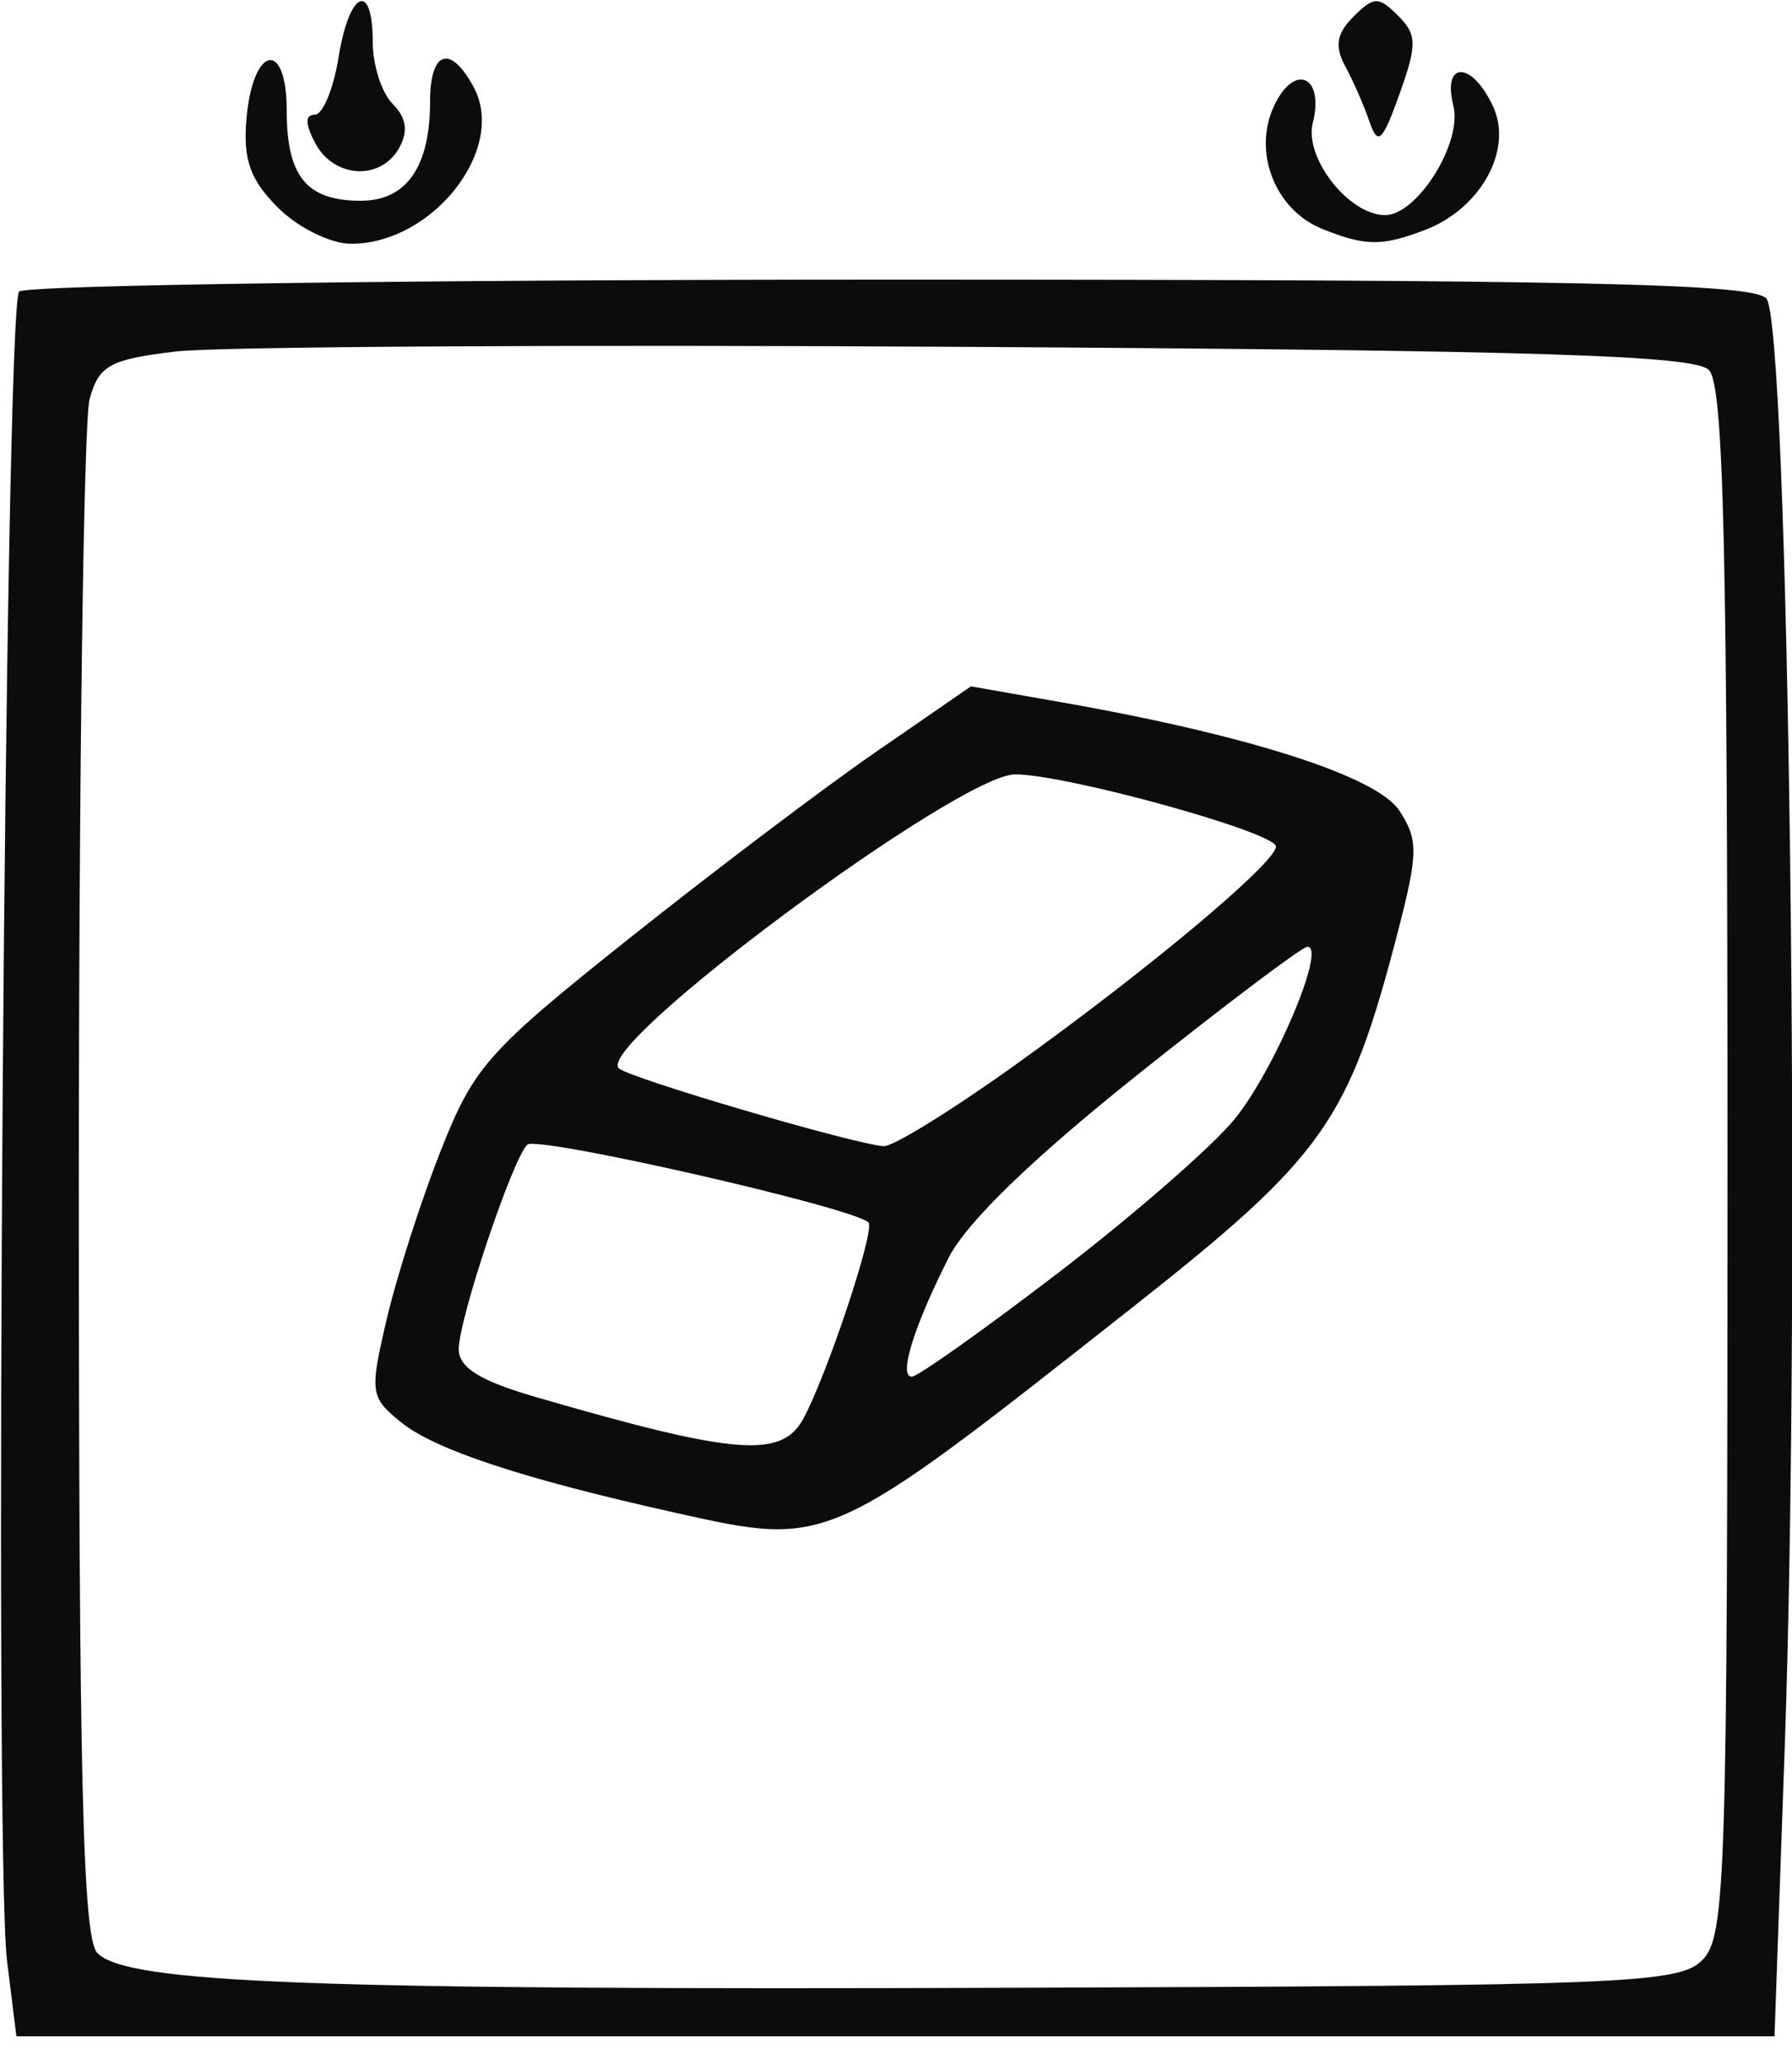 <?xml version="1.0" encoding="UTF-8" standalone="no"?>
<!-- Created with Inkscape (http://www.inkscape.org/) -->

<svg
   xmlns:dc="http://purl.org/dc/elements/1.1/"
   xmlns:cc="http://creativecommons.org/ns#"
   xmlns:rdf="http://www.w3.org/1999/02/22-rdf-syntax-ns#"
   xmlns:svg="http://www.w3.org/2000/svg"
   xmlns="http://www.w3.org/2000/svg"
   xmlns:sodipodi="http://sodipodi.sourceforge.net/DTD/sodipodi-0.dtd"
   xmlns:inkscape="http://www.inkscape.org/namespaces/inkscape"
   id="svg12"
   version="1.1"
   inkscape:version="0.91 r13725"
   width="125"
   height="144"
   viewBox="0 0 125 144"
   sodipodi:docname="clearScreen.svg">
  <defs
     id="defs16" />
  <sodipodi:namedview
     pagecolor="#ffffff"
     bordercolor="#666666"
     borderopacity="1"
     objecttolerance="10"
     gridtolerance="10"
     guidetolerance="10"
     inkscape:pageopacity="0"
     inkscape:pageshadow="2"
     inkscape:window-width="640"
     inkscape:window-height="480"
     id="namedview14"
     showgrid="false"
     inkscape:zoom="18.541911"
     inkscape:cx="90.078573"
     inkscape:cy="92.079906"
     inkscape:window-x="1792"
     inkscape:window-y="246"
     inkscape:window-maximized="0"
     inkscape:current-layer="svg12" />
  <path
     style="fill:#0c0c0c"
     d="M 0.492,136.75 C -0.444,129.213 0.336,21.329 1.334,20.333 1.792,19.875 29.108,19.5 62.034,19.5 c 47.775,0 60.129,0.262 61.166,1.299 1.577,1.576 2.437,68.653 1.296,100.951 L 123.78,142 62.462,142 1.144,142 0.492,136.75 Z M 118.736,136.692 C 120.378,135.051 120.5,131.19 120.5,81.014 120.5,38.127 120.234,26.834 119.201,25.8 118.178,24.776 107.23,24.434 67.701,24.19 40.09,24.02 15.138,24.165 12.251,24.512 7.651,25.066 6.909,25.475 6.251,27.822 5.838,29.295 5.5,53.99 5.5,82.7 c 0,41.41 0.268,52.469 1.296,53.5 2.096,2.102 14.903,2.586 63.94,2.416 42.714,-0.148 46.37,-0.294 48,-1.924 z M 47.156,105.5 C 36.494,103.126 30.346,101.1 27.977,99.183 25.813,97.43 25.771,97.119 26.991,91.926 27.693,88.942 29.386,83.67 30.755,80.212 33.062,74.381 34.016,73.307 43.872,65.455 49.717,60.797 57.476,54.933 61.113,52.424 l 6.613,-4.562 6.387,1.123 c 12.984,2.284 21.934,5.157 23.498,7.544 1.328,2.027 1.317,2.96 -0.107,8.455 C 94.071,78.234 92.378,80.623 78.882,91.257 57.693,107.954 57.853,107.882 47.156,105.5 Z m 8.896,-6.598 C 57.747,95.736 61.065,85.731 60.581,85.247 59.54,84.207 37.431,79.169 36.777,79.823 35.722,80.878 32,91.99 32,94.086 c 0,1.282 1.481,2.203 5.352,3.328 13.969,4.061 17.187,4.317 18.701,1.488 z M 73.775,88.79 c 5.184,-3.966 10.718,-8.778 12.298,-10.694 2.797,-3.393 6.496,-12.12 5.117,-12.072 -0.379,0.013 -5.737,4.052 -11.906,8.974 C 71.968,80.836 67.405,85.261 66.162,87.724 63.725,92.554 62.661,96 63.607,96 c 0.408,0 4.983,-3.245 10.168,-7.21 z M 70.645,74.385 C 79.986,67.707 89,60.167 89,59.032 89,58.044 74.381,54 70.81,54 66.907,54 41.499,72.832 43.16,74.493 c 0.675,0.675 16.428,5.307 18.485,5.435 0.63,0.039 4.68,-2.456 9,-5.544 z M 19.395,14.486 C 17.45,12.541 16.951,11.143 17.19,8.313 17.625,3.18 20,2.676 20,7.717 20,12.308 21.391,14 25.165,14 28.354,14 30,11.639 30,7.066 30,3.524 31.43,3.066 33.049,6.091 35.358,10.405 30.184,17 24.49,17 23.067,17 20.782,15.872 19.395,14.486 Z m 72.847,1.48 C 88.968,14.65 87.377,10.662 88.844,7.444 90.247,4.364 92.405,5.249 91.574,8.563 90.961,11.005 94.09,15 96.616,15 c 2.248,0 5.408,-5.055 4.764,-7.621 -0.798,-3.179 1.326,-3.118 2.783,0.08 1.378,3.024 -0.897,7.109 -4.781,8.586 -2.991,1.137 -4.146,1.125 -7.141,-0.079 z M 22,10 C 21.287,8.667 21.271,8 21.953,8 22.516,8 23.264,6.2 23.616,4 24.358,-0.638 26,-1.376 26,2.929 c 0,1.611 0.626,3.554 1.391,4.319 0.959,0.959 1.099,1.913 0.45,3.071 C 26.557,12.614 23.304,12.436 22,10 Z M 95.534,8.5 C 95.16,7.4 94.397,5.655 93.839,4.623 93.082,3.221 93.227,2.345 94.412,1.159 95.831,-0.26 96.161,-0.267 97.516,1.088 98.844,2.416 98.858,3.093 97.624,6.552 96.434,9.885 96.109,10.189 95.534,8.5 Z"
     id="path3491"
     inkscape:connector-curvature="0" />
</svg>
